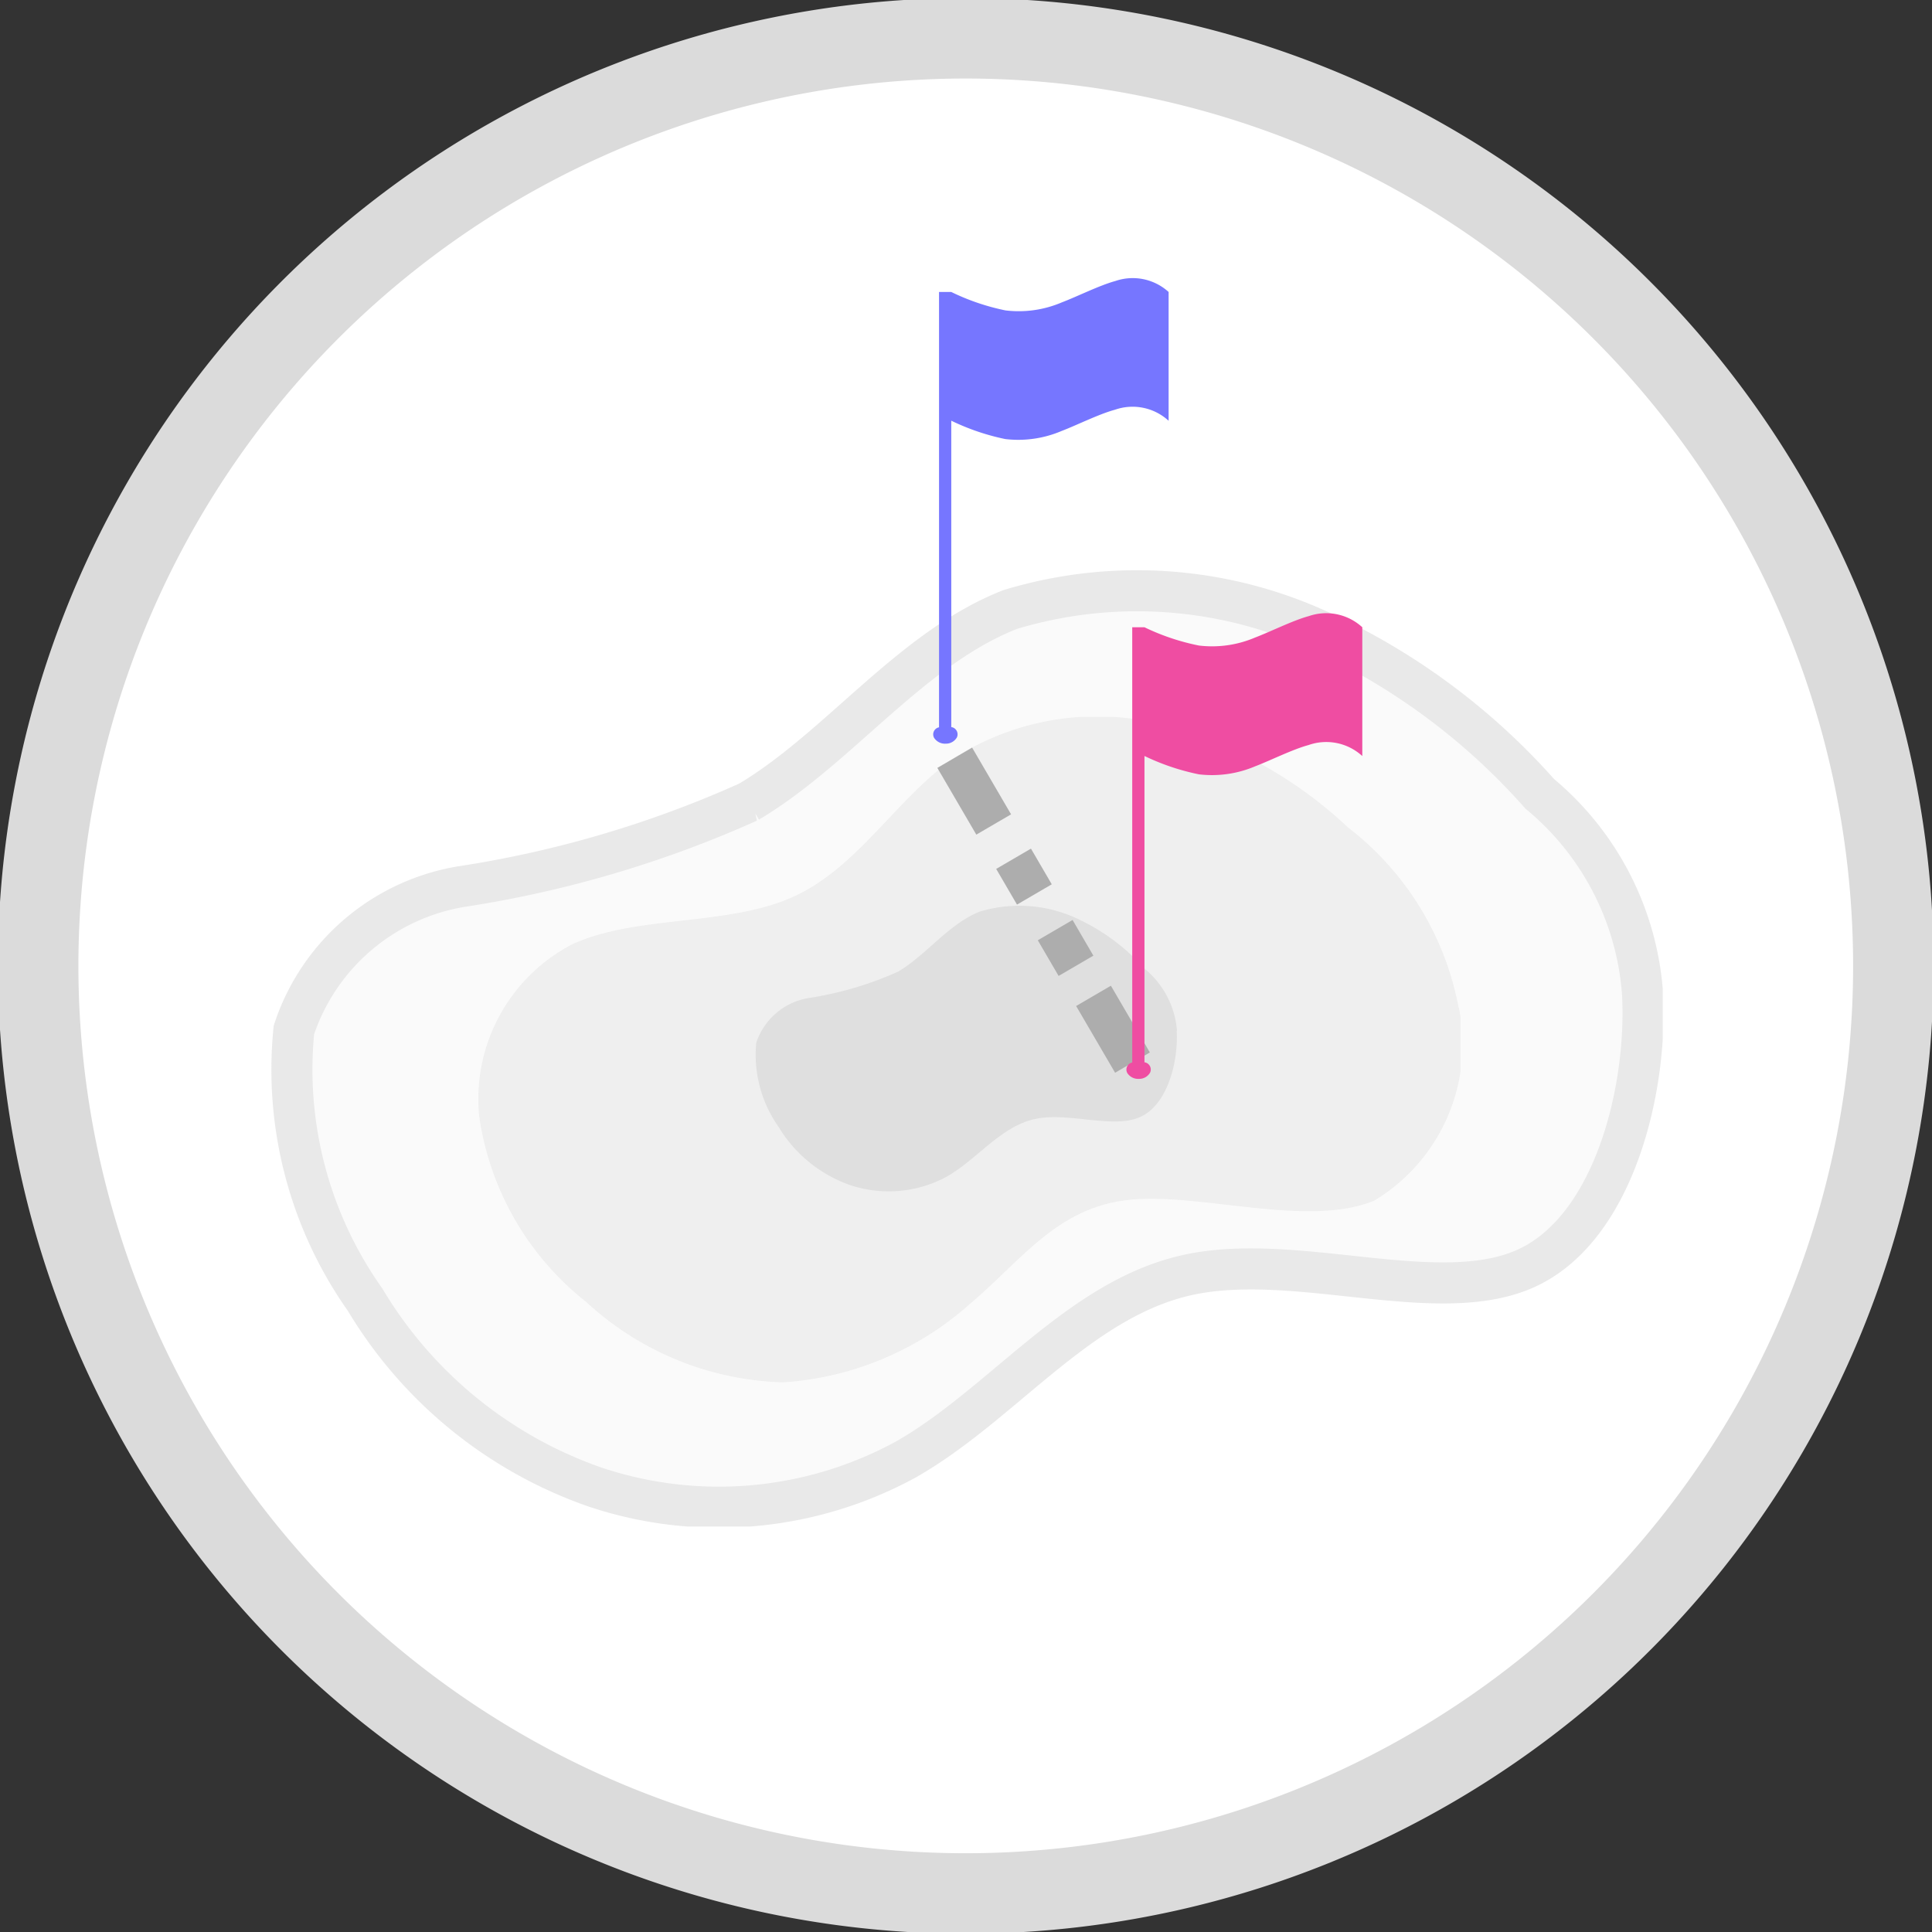 <svg id="그룹_2248" data-name="그룹 2248" xmlns="http://www.w3.org/2000/svg" xmlns:xlink="http://www.w3.org/1999/xlink" width="24" height="24" viewBox="0 0 24 24">
  <rect x="0" y="0" width="24" height="24" fill="#333333" stroke="none"/>
  <defs>
    <clipPath id="clip-path">
      <rect id="사각형_24662" data-name="사각형 24662" width="24" height="24" fill="none"/>
    </clipPath>
    <clipPath id="clip-path-3">
      <rect id="사각형_24658" data-name="사각형 24658" width="17.309" height="11.883" fill="none"/>
    </clipPath>
    <clipPath id="clip-path-4">
      <rect id="사각형_24659" data-name="사각형 24659" width="12.199" height="8.265" fill="none"/>
    </clipPath>
    <clipPath id="clip-path-5">
      <rect id="사각형_24660" data-name="사각형 24660" width="5.245" height="3.553" fill="none"/>
    </clipPath>
  </defs>
  <g id="그룹_2247" data-name="그룹 2247" clip-path="url(#clip-path)">
    <g id="그룹_2246" data-name="그룹 2246">
      <g id="그룹_2245" data-name="그룹 2245" clip-path="url(#clip-path)">
        <path id="패스_568" data-name="패스 568" d="M23.54,12.02a11.523,11.523,0,1,0-.809,4.24,11.513,11.513,0,0,0,.809-4.24" transform="translate(-0.02 -0.02)" fill="#fff"/>
        <path id="패스_569" data-name="패스 569" d="M23.54,12.02a11.523,11.523,0,1,0-.809,4.24A11.513,11.513,0,0,0,23.54,12.02Z" transform="translate(-0.02 -0.02)" fill="none" stroke="#dbdbdb" stroke-linecap="round" stroke-linejoin="round" stroke-width="1"/>
        <g id="그룹_2238" data-name="그룹 2238" transform="translate(3.346 7.08)" opacity="0.61">
          <g id="그룹_2237" data-name="그룹 2237">
            <g id="그룹_2236" data-name="그룹 2236" clip-path="url(#clip-path-3)">
              <path id="패스_570" data-name="패스 570" d="M20.552,12.633a3.557,3.557,0,0,0-1.276-2.466A8.206,8.206,0,0,0,16.667,8.2,5.438,5.438,0,0,0,12.7,7.877c-1.234.481-2.136,1.729-3.253,2.391a13.774,13.774,0,0,1-3.53,1.046A2.646,2.646,0,0,0,3.8,13.1a4.949,4.949,0,0,0,.885,3.352,5.394,5.394,0,0,0,2.862,2.329,4.852,4.852,0,0,0,3.857-.346c1.2-.684,2.145-1.994,3.5-2.291s3.13.42,4.219-.09,1.5-2.245,1.429-3.419" transform="translate(-3.495 -7.386)" fill="#f7f7f7"/>
              <path id="패스_571" data-name="패스 571" d="M20.552,12.633a3.557,3.557,0,0,0-1.276-2.466A8.206,8.206,0,0,0,16.667,8.2,5.438,5.438,0,0,0,12.7,7.877c-1.234.481-2.136,1.729-3.253,2.391a13.774,13.774,0,0,1-3.53,1.046A2.646,2.646,0,0,0,3.8,13.1a4.949,4.949,0,0,0,.885,3.352,5.394,5.394,0,0,0,2.862,2.329,4.852,4.852,0,0,0,3.857-.346c1.2-.684,2.145-1.994,3.5-2.291s3.13.42,4.219-.09S20.621,13.806,20.552,12.633Z" transform="translate(-3.495 -7.386)" fill="none" stroke="#dbdbdb" stroke-width="0.51"/>
            </g>
          </g>
        </g>
        <g id="그룹_2241" data-name="그룹 2241" transform="translate(5.943 8.906)" opacity="0.72">
          <g id="그룹_2240" data-name="그룹 2240">
            <g id="그룹_2239" data-name="그룹 2239" clip-path="url(#clip-path-4)">
              <path id="패스_572" data-name="패스 572" d="M18.367,12.887a3.679,3.679,0,0,0-1.375-2.238,5.328,5.328,0,0,0-2.341-1.286,3.3,3.3,0,0,0-2.543.421c-.719.494-1.2,1.369-2.018,1.733s-1.958.219-2.744.59A2.167,2.167,0,0,0,6.2,14.23a3.582,3.582,0,0,0,1.329,2.313,3.76,3.76,0,0,0,2.446,1,3.867,3.867,0,0,0,2.33-.982c.637-.539,1.074-1.186,1.958-1.284s2.219.351,3.054.01a2.268,2.268,0,0,0,1.053-2.4" transform="translate(-6.191 -9.277)" fill="#eaeaea"/>
            </g>
          </g>
        </g>
        <g id="그룹_2244" data-name="그룹 2244" transform="translate(9.378 11.245)" opacity="0.89">
          <g id="그룹_2243" data-name="그룹 2243">
            <g id="그룹_2242" data-name="그룹 2242" clip-path="url(#clip-path-5)">
              <path id="패스_573" data-name="패스 573" d="M15.011,13.274a1.107,1.107,0,0,0-.4-.769,2.557,2.557,0,0,0-.813-.612,1.7,1.7,0,0,0-1.236-.1c-.384.15-.666.54-1.015.746a4.285,4.285,0,0,1-1.1.326.827.827,0,0,0-.662.556,1.546,1.546,0,0,0,.276,1.045,1.689,1.689,0,0,0,.893.726,1.514,1.514,0,0,0,1.2-.108c.373-.213.669-.622,1.092-.714s.976.131,1.316-.029.467-.7.445-1.066" transform="translate(-9.768 -11.714)" fill="#ddd"/>
            </g>
          </g>
        </g>
        <path id="패스_574" data-name="패스 574" d="M12.3,3.771A2.828,2.828,0,0,0,12.974,4a1.361,1.361,0,0,0,.7-.1c.19-.072.466-.211.664-.265A.663.663,0,0,1,15,3.771v1.6a.662.662,0,0,0-.667-.137c-.2.054-.474.192-.663.264a1.373,1.373,0,0,1-.7.1A2.874,2.874,0,0,1,12.3,5.37V9.176a.091.091,0,0,1,.07.128.156.156,0,0,1-.14.078.16.16,0,0,1-.143-.072.089.089,0,0,1,.061-.131V3.771Z" transform="translate(-0.483 -0.144)" fill="#7676ff"/>
        <line id="선_343" data-name="선 343" x2="0.484" y2="0.829" transform="translate(11.86 9.413)" fill="none" stroke="#adadad" stroke-width="0.5"/>
        <line id="선_344" data-name="선 344" x2="0.869" y2="1.49" transform="translate(12.591 10.668)" fill="none" stroke="#adadad" stroke-width="0.5" stroke-dasharray="0.513 0.513 0.513 0.513"/>
        <line id="선_345" data-name="선 345" x2="0.484" y2="0.829" transform="translate(13.584 12.371)" fill="none" stroke="#adadad" stroke-width="0.5"/>
        <path id="패스_575" data-name="패스 575" d="M14.8,8.11a2.828,2.828,0,0,0,.676.227,1.361,1.361,0,0,0,.7-.1c.19-.072.466-.211.664-.265a.663.663,0,0,1,.666.138v1.6a.662.662,0,0,0-.667-.137c-.2.054-.474.192-.663.264a1.373,1.373,0,0,1-.7.1,2.874,2.874,0,0,1-.676-.228v3.805a.091.091,0,0,1,.07.128.156.156,0,0,1-.14.078.16.16,0,0,1-.143-.072.089.089,0,0,1,.061-.131V8.11Z" transform="translate(-0.583 -0.318)" fill="#ef4da2"/>
      </g>
    </g>
  </g>
</svg>
